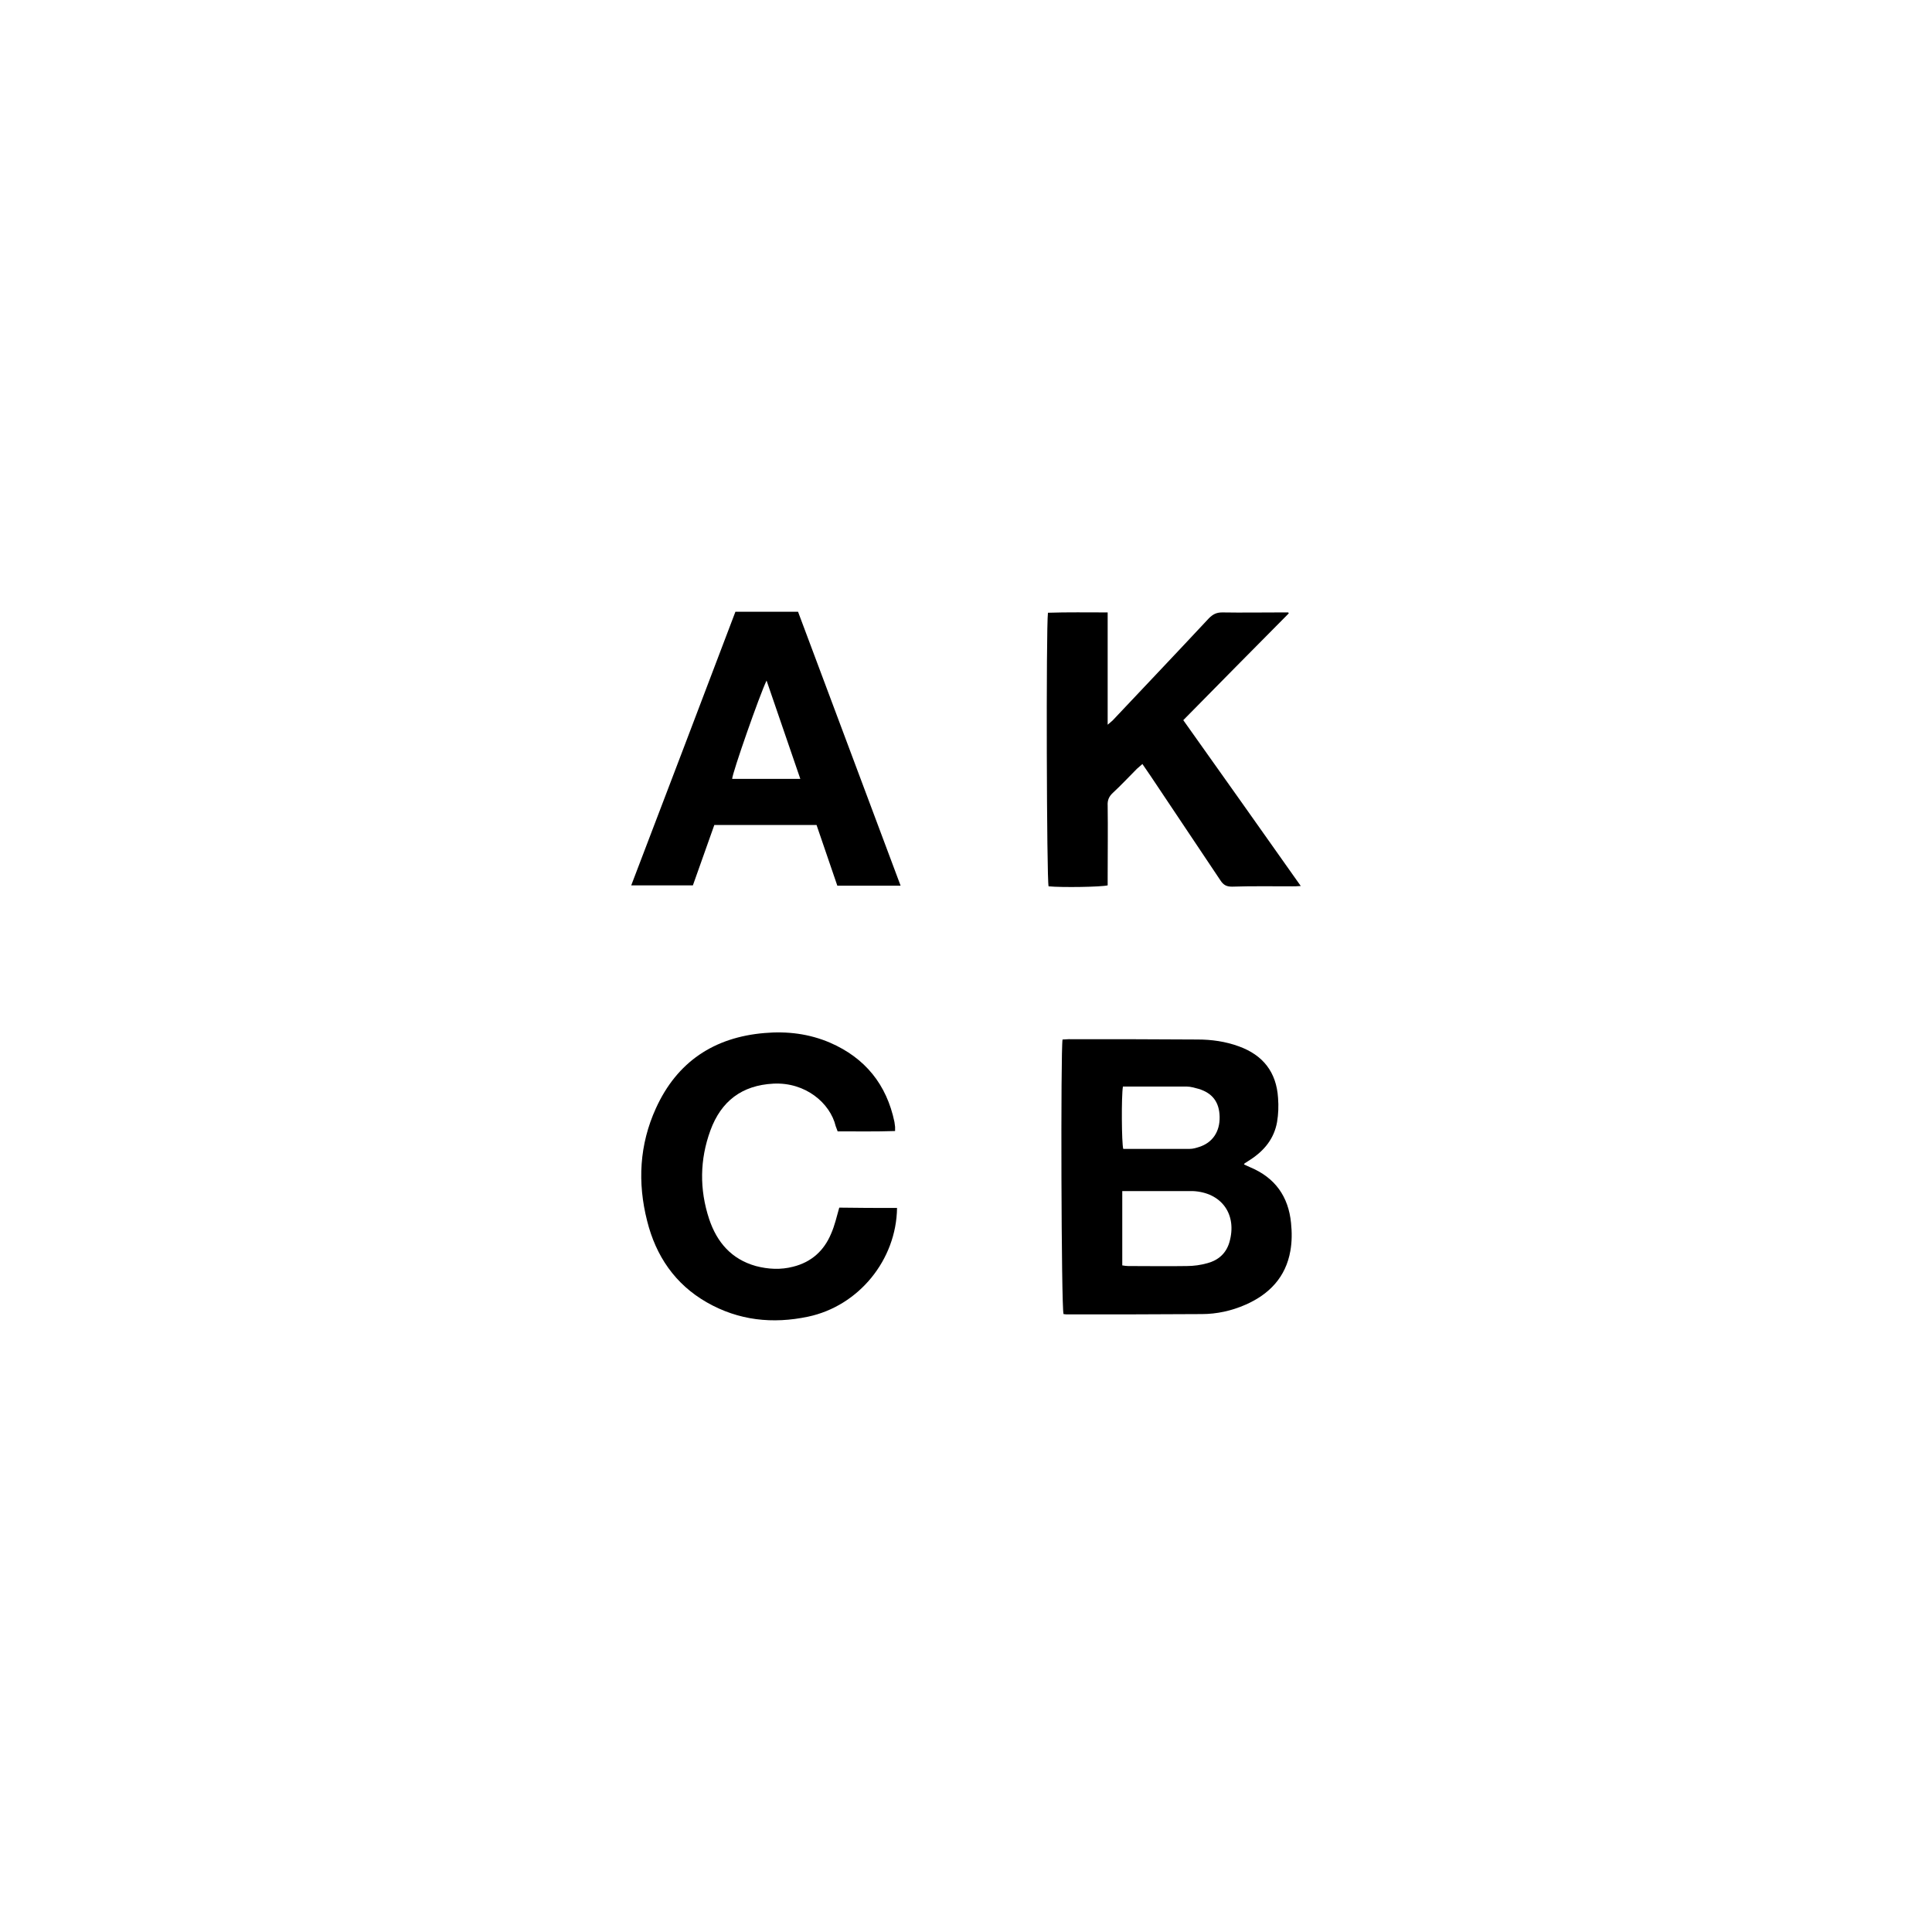<?xml version="1.0" encoding="utf-8"?>
<!-- Generator: Adobe Illustrator 26.0.1, SVG Export Plug-In . SVG Version: 6.00 Build 0)  -->
<svg version="1.1" id="Layer_1" xmlns="http://www.w3.org/2000/svg" xmlns:xlink="http://www.w3.org/1999/xlink" x="0px" y="0px"
	 viewBox="0 0 595.3 595.3" style="enable-background:new 0 0 595.3 595.3;" xml:space="preserve">
<g>
	<path d="M327.4,320.3c0.6,0,1.2-0.1,1.9-0.1c13.2,0,26.5,0,39.7,0.1c4.3,0,8.6,0.6,12.7,2.1c7.5,2.7,11.6,8,12.1,15.9
		c0.2,2.5,0.1,5-0.3,7.4c-0.9,5.1-3.9,8.8-8.2,11.6c-0.6,0.4-1.1,0.7-1.7,1.1c-0.1,0-0.1,0.1-0.3,0.4c0.7,0.3,1.3,0.6,2,0.9
		c7.6,3.2,11.7,9,12.5,17.1c0.3,2.9,0.3,5.8-0.2,8.6c-1.4,8.1-6.5,13.4-13.8,16.6c-4.3,1.9-8.9,2.9-13.5,2.9
		c-13.9,0.1-27.8,0.1-41.7,0.1c-0.3,0-0.6-0.1-0.9-0.1C327,402.9,326.8,323.3,327.4,320.3z M345.8,367c0,7.8,0,15.3,0,22.9
		c0.7,0.1,1.2,0.2,1.8,0.2c6,0,12.1,0.1,18.1,0c2.1,0,4.3-0.3,6.4-0.9c3.3-0.9,5.7-3,6.7-6.4c2.5-8.6-2.4-15.4-11.3-15.8
		c-0.4,0-0.8,0-1.2,0c-2.7,0-5.5,0-8.2,0C354,367,350.1,367,345.8,367z M346,334.8c-0.5,3-0.4,17.4,0.1,19.2c6.8,0,13.7,0,20.5,0
		c1,0,2-0.3,2.9-0.6c4.1-1.3,6.4-4.7,6.3-9.3c-0.1-4.5-2.2-7.3-6.5-8.6c-1.2-0.3-2.4-0.7-3.6-0.7C359.2,334.8,352.7,334.8,346,334.8
		z"/>
	<path d="M397.1,189c-10.8,10.9-21.5,21.7-32.5,32.9c12,16.9,24,33.8,36.2,51.1c-1.2,0.1-1.9,0.1-2.6,0.1c-6.2,0-12.4-0.1-18.6,0.1
		c-1.8,0-2.7-0.6-3.6-2c-7.1-10.7-14.3-21.3-21.4-32c-0.8-1.2-1.7-2.5-2.6-3.8c-0.6,0.6-1.2,1-1.7,1.5c-2.5,2.5-4.8,5-7.4,7.4
		c-1.2,1.1-1.7,2.3-1.6,3.9c0.1,7.3,0,14.6,0,21.9c0,0.9,0,1.8,0,2.7c-2,0.5-14,0.7-18.2,0.3c-0.6-1.7-0.8-79.3-0.2-84.3
		c6-0.2,12.1-0.1,18.4-0.1c0,11.5,0,22.7,0,34.6c0.9-0.8,1.5-1.2,1.9-1.7c9.8-10.4,19.6-20.7,29.3-31.1c1.2-1.2,2.3-1.8,4.1-1.8
		c6,0.1,12.1,0,18.1,0c0.7,0,1.5,0,2.2,0C396.9,188.6,397,188.8,397.1,189z"/>
	<path d="M276.4,372.2c-0.2,16-11.8,30.2-27.4,33.5c-10.9,2.3-21.4,1.2-31.2-4.4c-9.8-5.6-15.7-14.3-18.4-25.1
		c-3-11.8-2.4-23.5,2.7-34.7c6.5-14.3,17.9-21.9,33.5-23.2c6.9-0.6,13.7,0.2,20.2,3c10.8,4.7,17.4,12.9,19.8,24.4
		c0.1,0.5,0.1,1,0.2,1.5c0,0.3,0,0.6,0,1.3c-6,0.2-11.9,0.1-17.7,0.1c-0.2-0.6-0.4-1.1-0.6-1.6c-1.7-7.1-9.3-13.6-19.2-13.1
		c-9.7,0.5-16.1,5.4-19.4,14.4c-3.3,9-3.4,18.2-0.4,27.3c2.4,7.2,6.9,12.4,14.4,14.5c3.8,1,7.7,1.2,11.5,0.2
		c5.6-1.4,9.5-4.9,11.7-10.2c1.1-2.5,1.7-5.2,2.5-8C264.4,372.2,270.3,372.2,276.4,372.2z"/>
	<path d="M226.6,188.5c6.5,0,12.8,0,19.3,0c10.5,28,21,56.1,31.6,84.4c-6.6,0-12.9,0-19.5,0c-2.1-6.1-4.2-12.3-6.4-18.7
		c-10.5,0-20.9,0-31.5,0c-2.2,6.2-4.4,12.4-6.6,18.6c-6.3,0-12.5,0-19,0C205.2,244.8,215.9,216.7,226.6,188.5z M236.2,209.7
		c-2.1,4.3-10.6,28.6-10.6,30.3c6.9,0,13.8,0,21,0C243.1,229.8,239.7,219.9,236.2,209.7z"/>
</g>
</svg>
